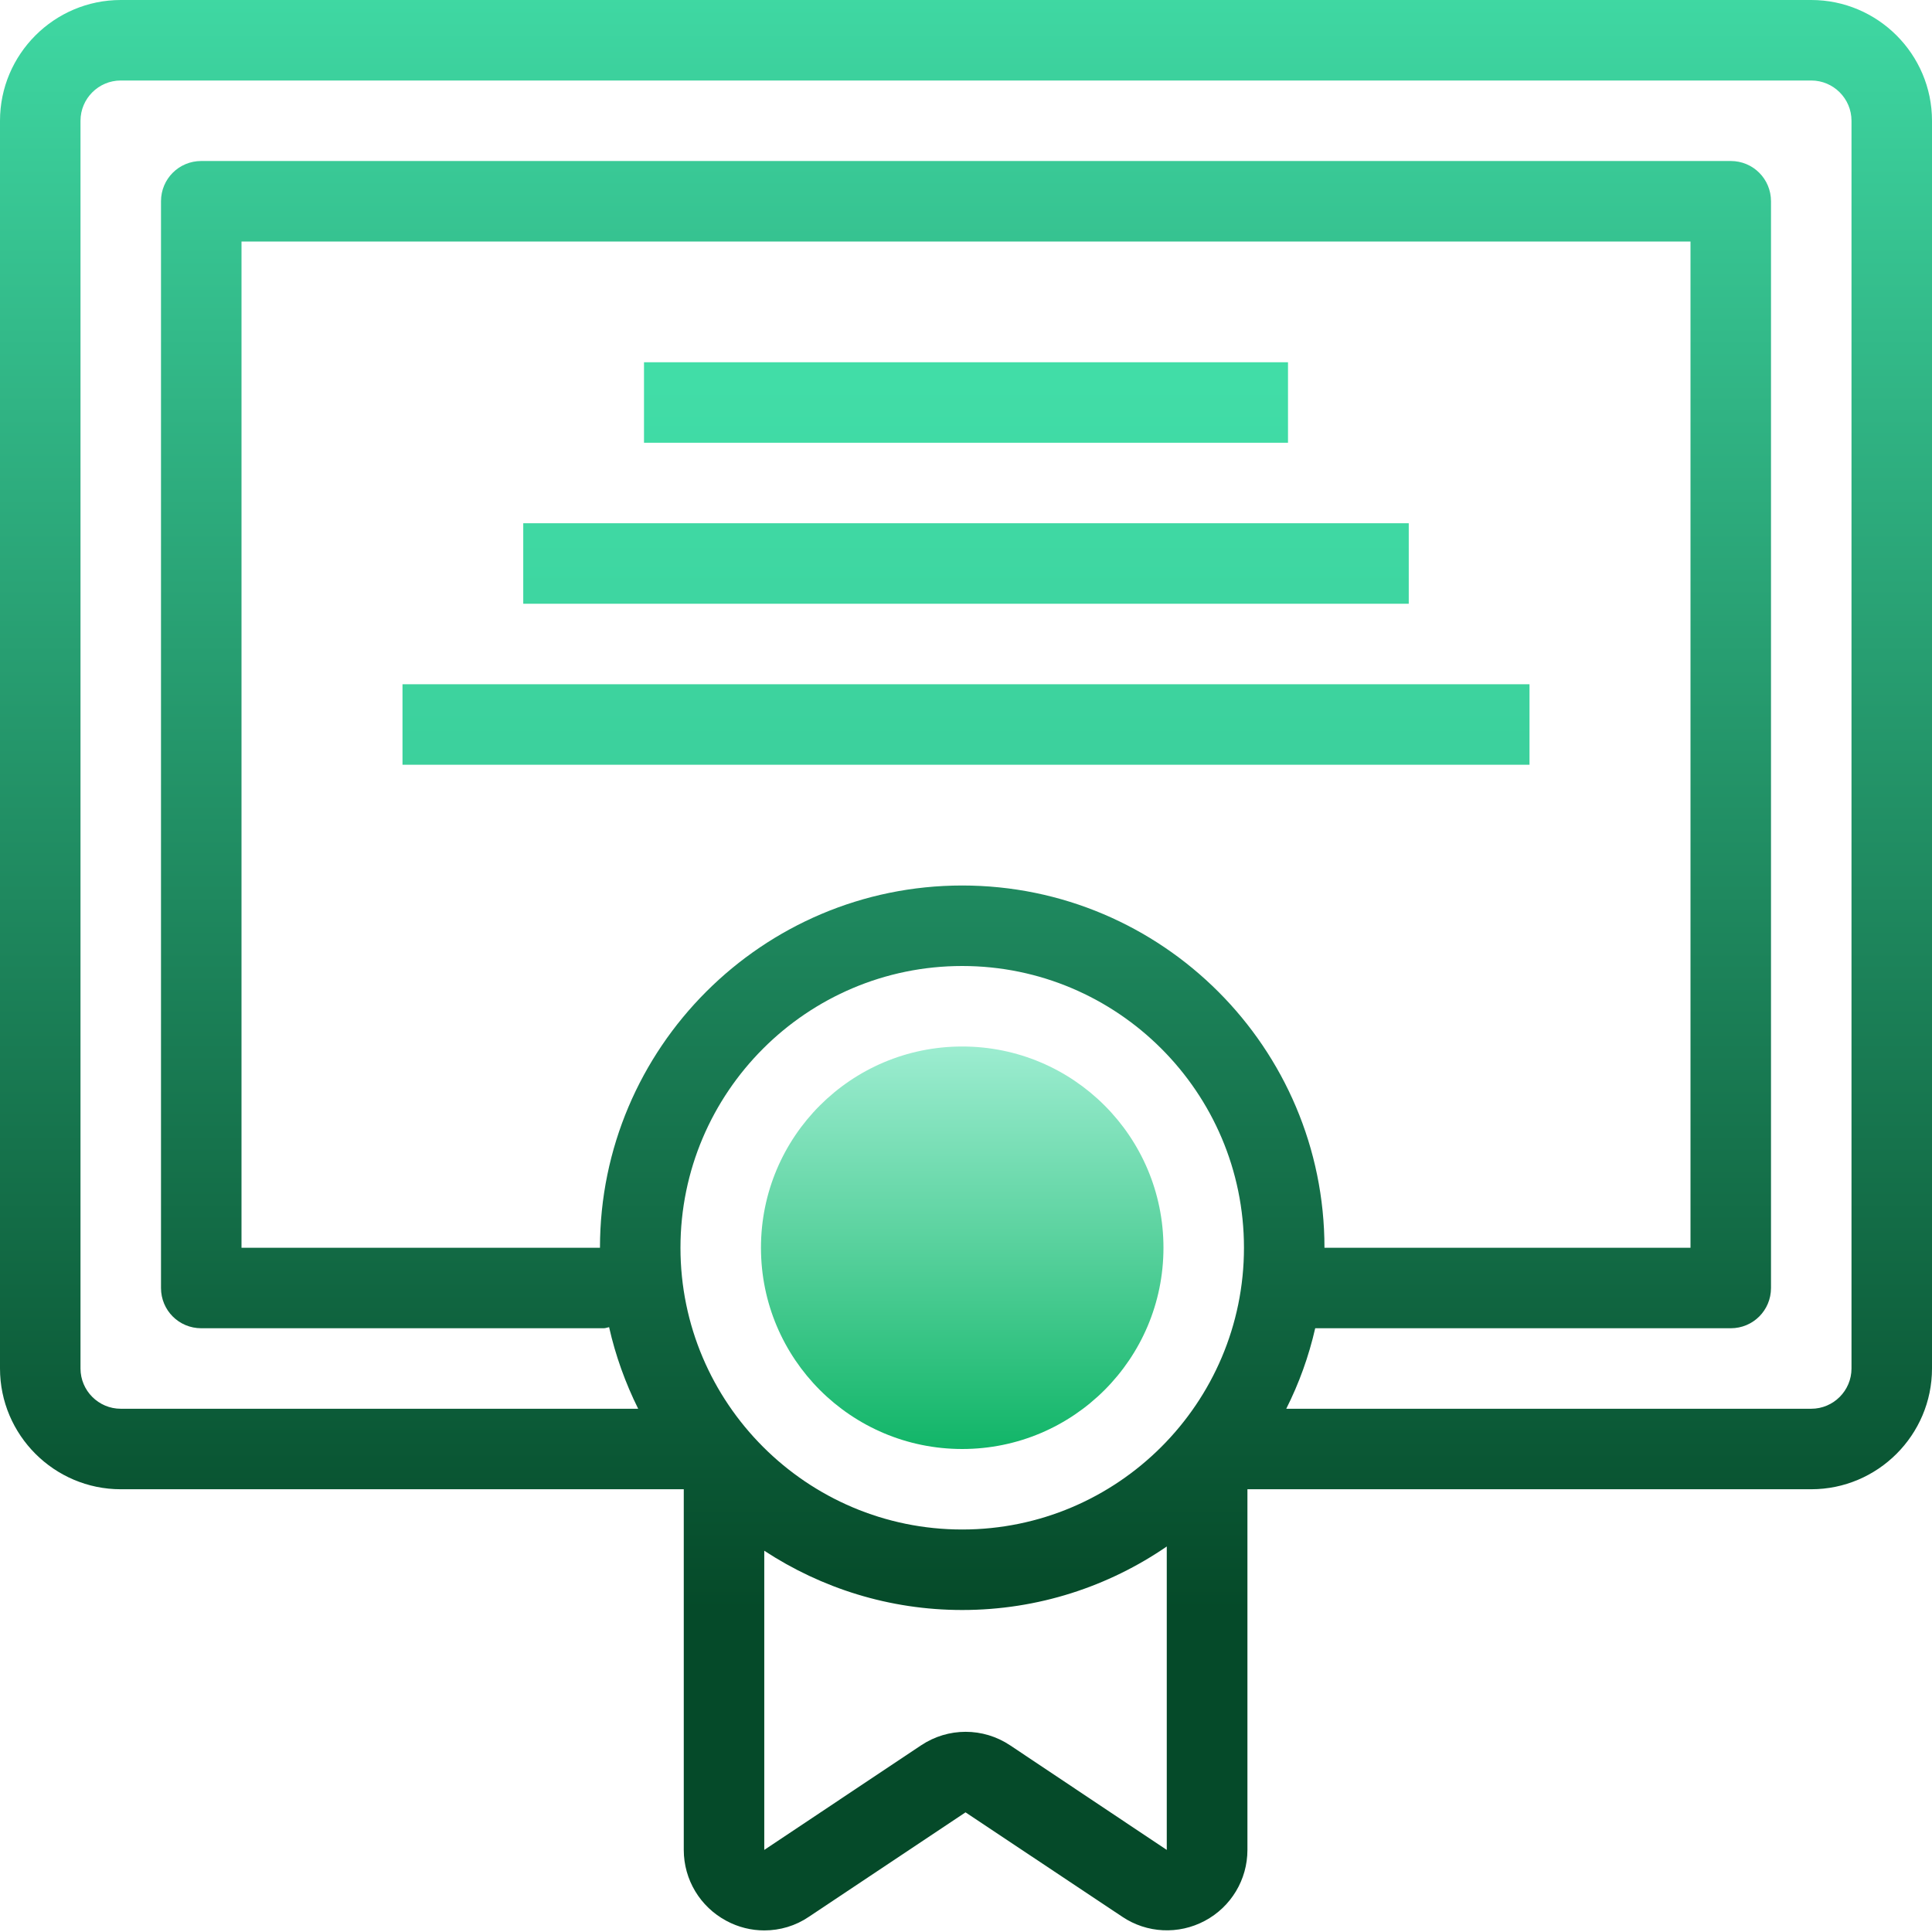 <svg width="72" height="72" viewBox="0 0 72 72" fill="none" xmlns="http://www.w3.org/2000/svg">
<path d="M35.859 39C31.717 39 28.359 42.357 28.359 46.5C28.359 50.643 31.717 54 35.859 54C40.002 54 43.359 50.643 43.359 46.5C43.359 42.357 40.002 39 35.859 39Z" fill="url(#paint0_linear)"/>
<path d="M67.5 0H4.5C2.021 0 0 2.021 0 4.5V51C0 53.478 2.021 55.5 4.5 55.5H25.482V68.941C25.482 70.049 26.092 71.062 27.07 71.584C27.516 71.824 28.002 71.941 28.482 71.941C29.068 71.941 29.648 71.772 30.146 71.432L35.982 67.541L41.824 71.432C42.738 72.047 43.922 72.106 44.9 71.584C45.879 71.062 46.488 70.049 46.488 68.941V55.5H67.5C69.978 55.5 72 53.478 72 51V4.5C72 2.021 69.978 0 67.5 0ZM25.359 46.5C25.359 40.711 30.07 36 35.859 36C41.648 36 46.359 40.711 46.359 46.5C46.359 52.289 41.648 57 35.859 57C30.07 57 25.359 52.289 25.359 46.5ZM35.859 33C28.418 33 22.359 39.053 22.359 46.5H9V9H63V46.5H49.359C49.359 39.053 43.307 33 35.859 33ZM37.647 65.045C36.639 64.371 35.332 64.371 34.324 65.045L28.482 68.941V57.791C30.609 59.185 33.141 60 35.859 60C38.69 60 41.315 59.121 43.482 57.633V68.941L37.647 65.045ZM69 51C69 51.826 68.326 52.5 67.5 52.5H47.935C48.41 51.557 48.773 50.555 49.014 49.5H64.5C65.332 49.5 66 48.832 66 48V7.5C66 6.668 65.332 6 64.5 6H7.5C6.668 6 6 6.668 6 7.5V48C6 48.832 6.668 49.5 7.5 49.5H22.5C22.57 49.5 22.629 49.471 22.699 49.459C22.939 50.525 23.309 51.545 23.783 52.5H4.5C3.674 52.5 3 51.826 3 51V4.5C3 3.674 3.674 3 4.5 3H67.5C68.326 3 69 3.674 69 4.5V51Z" fill="url(#paint1_linear)"/>
<path d="M24 13.5H48V16.5H24V13.5Z" fill="url(#paint2_linear)"/>
<path d="M19.5 19.5H52.5V22.5H19.5V19.5Z" fill="url(#paint3_linear)"/>
<path d="M15 25.5H57V28.5H15V25.5Z" fill="url(#paint4_linear)"/>
<defs>
<linearGradient id="paint0_linear" x1="35.861" y1="38.625" x2="35.861" y2="54.564" gradientUnits="userSpaceOnUse">
<stop stop-color="#A0EED3"/>
<stop offset="1" stop-color="#0CB364"/>
</linearGradient>
<linearGradient id="paint1_linear" x1="36" y1="-2.267" x2="36" y2="59.952" gradientUnits="userSpaceOnUse">
<stop stop-color="#41DDA7"/>
<stop offset="1" stop-color="#054A29"/>
</linearGradient>
<linearGradient id="paint2_linear" x1="117" y1="14.159" x2="117" y2="181.371" gradientUnits="userSpaceOnUse">
<stop stop-color="#41DDA7"/>
<stop offset="1" stop-color="#054A29"/>
</linearGradient>
<linearGradient id="paint3_linear" x1="117" y1="14.159" x2="117" y2="181.371" gradientUnits="userSpaceOnUse">
<stop stop-color="#41DDA7"/>
<stop offset="1" stop-color="#054A29"/>
</linearGradient>
<linearGradient id="paint4_linear" x1="117" y1="14.159" x2="117" y2="181.371" gradientUnits="userSpaceOnUse">
<stop stop-color="#41DDA7"/>
<stop offset="1" stop-color="#054A29"/>
</linearGradient>
</defs>
</svg>
